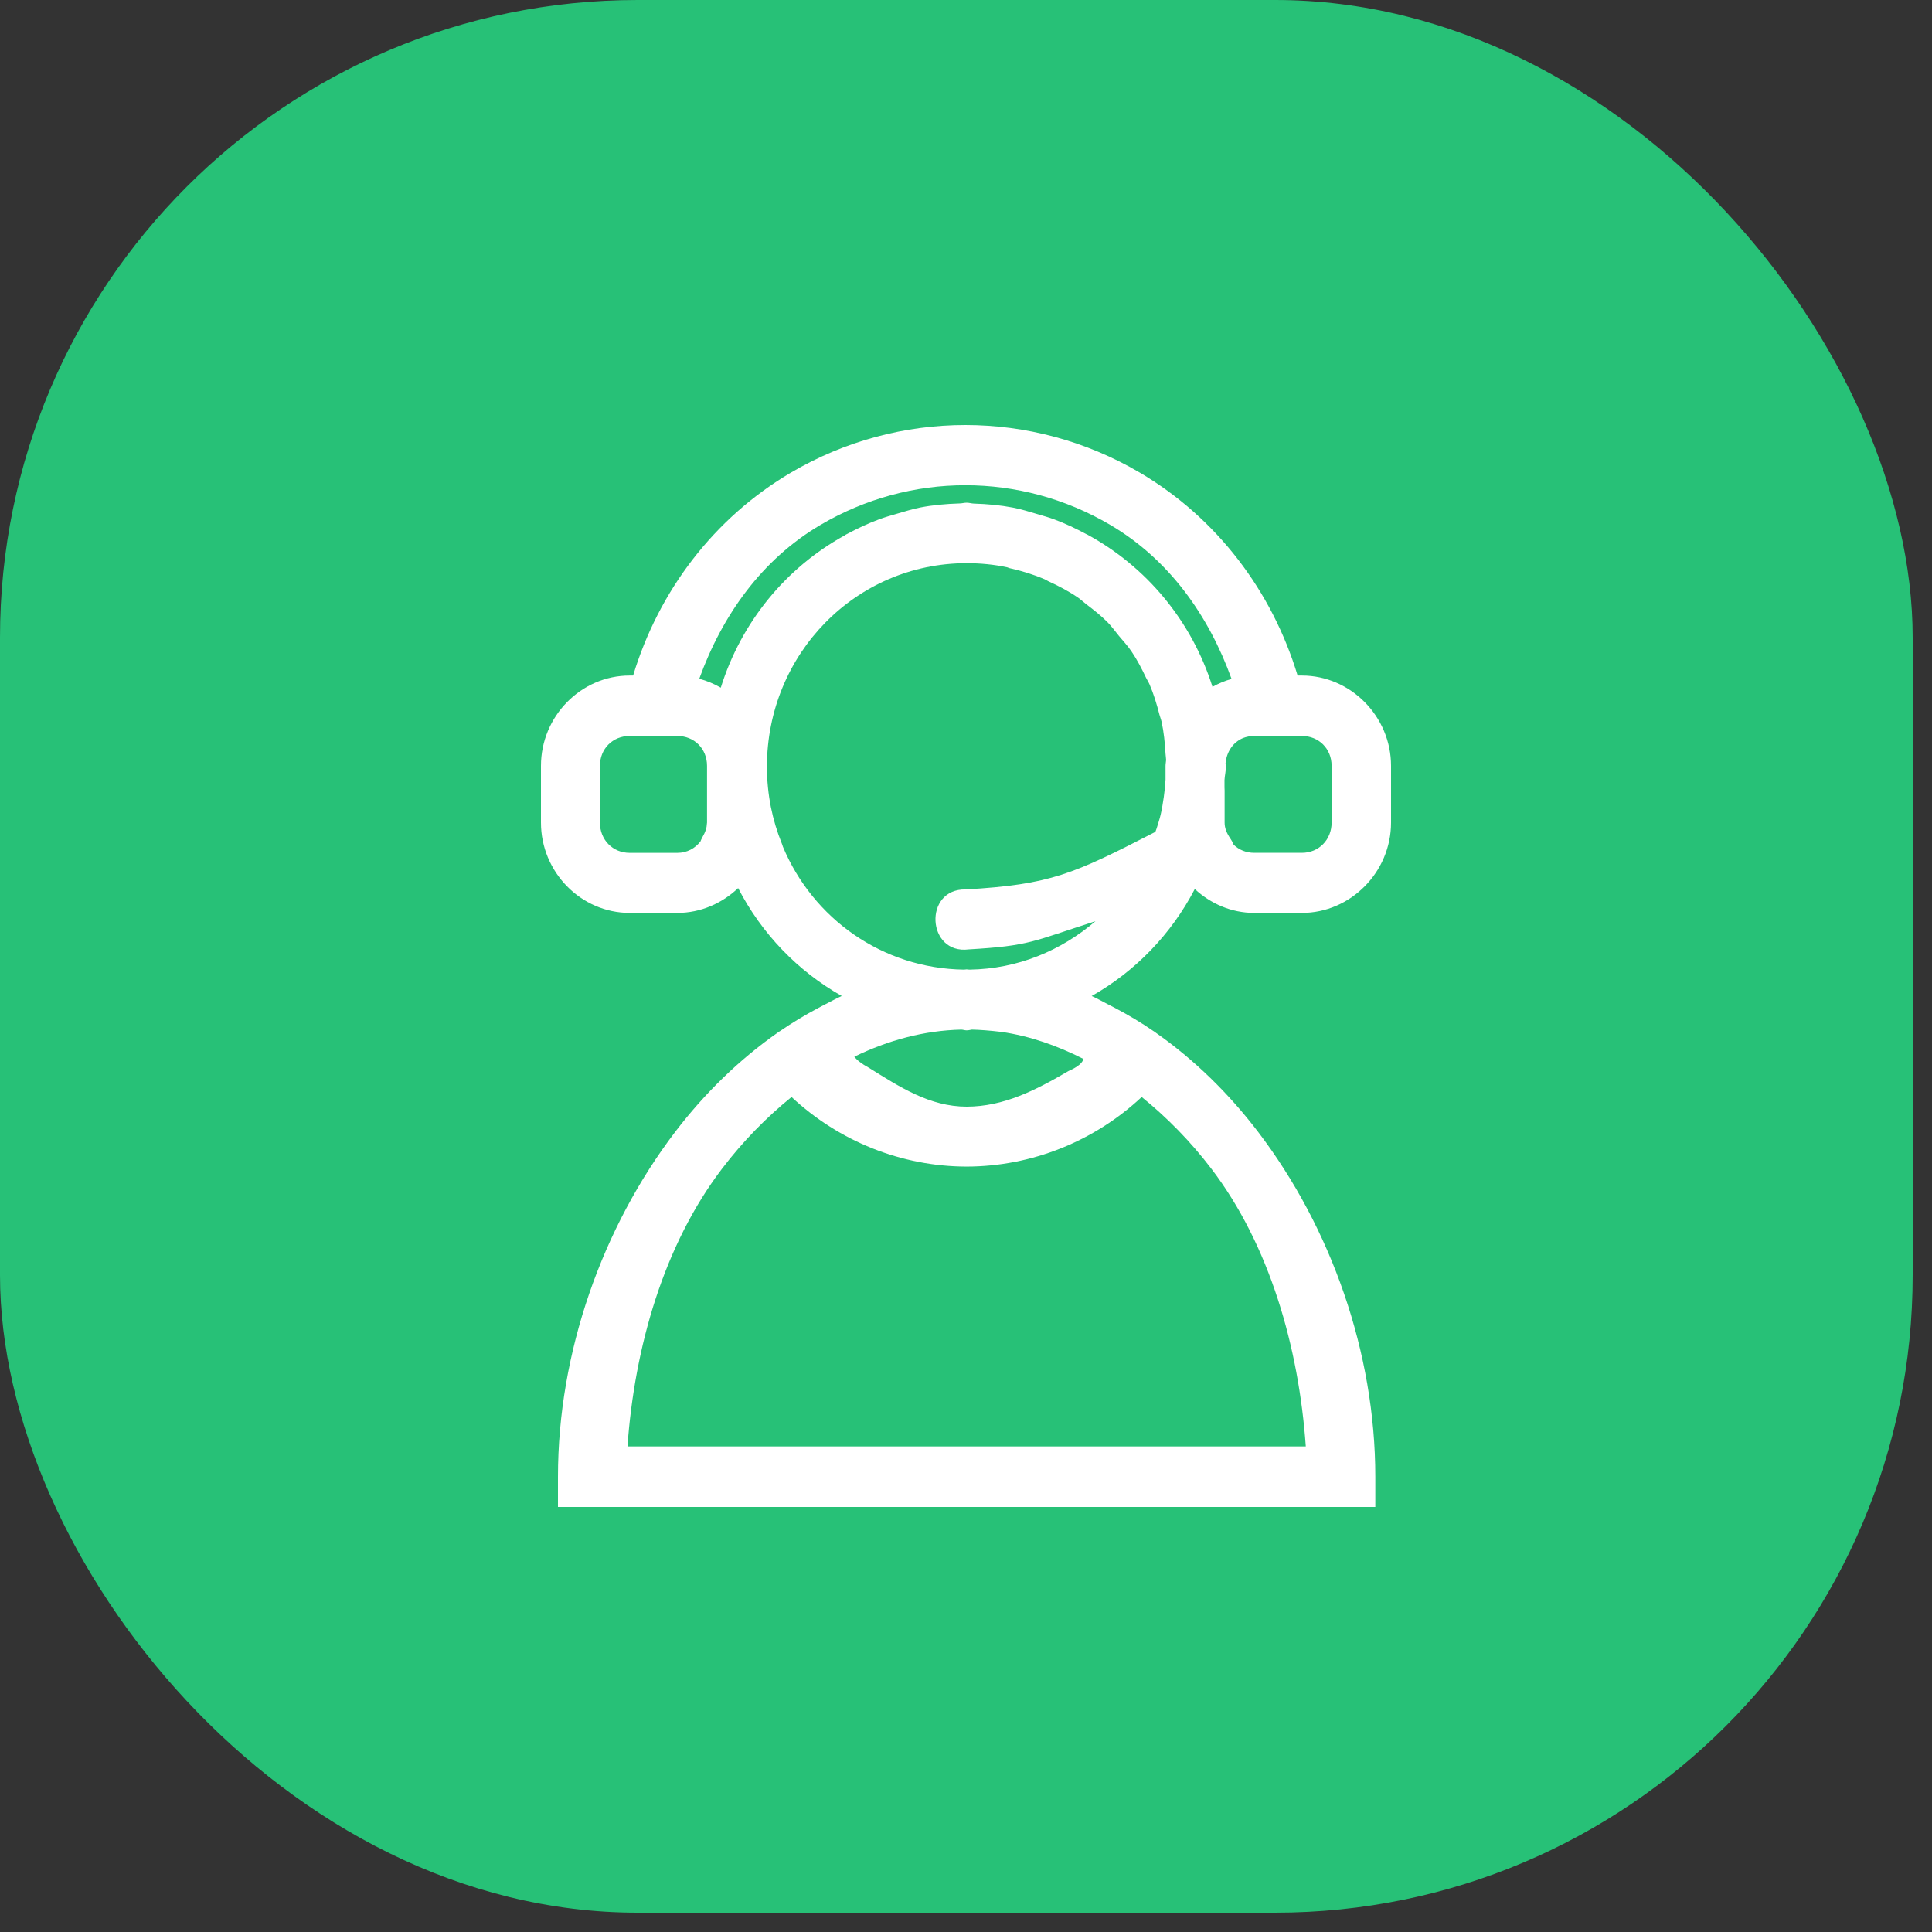 <?xml version="1.0"?>
<svg xmlns="http://www.w3.org/2000/svg" width="42" height="42" viewBox="0 0 50 50" fill="none">
<rect x="0" y="0" width="50" height="50" fill="#333333" stroke="none"/>
<rect width="49.5" height="49.5" rx="16.5" fill="#27C177"/>
<path d="M24.983 11C23.426 11 21.868 11.41 20.473 12.229C18.473 13.404 17.044 15.302 16.385 17.483H16.296C15.035 17.483 14 18.539 14 19.82V21.289C14 22.57 15.035 23.626 16.296 23.626H17.529C18.134 23.626 18.688 23.378 19.103 22.984C19.712 24.163 20.641 25.129 21.784 25.776C21.642 25.838 21.507 25.917 21.368 25.986C21.298 26.02 21.229 26.059 21.159 26.096C20.826 26.273 20.503 26.467 20.189 26.683C20.171 26.695 20.15 26.706 20.132 26.717C20.13 26.719 20.129 26.721 20.126 26.725C19.135 27.419 18.236 28.292 17.472 29.295C15.589 31.768 14.44 34.999 14.44 38.218V39H15.2H35.593V38.218C35.593 34.999 34.444 31.768 32.561 29.295C31.797 28.292 30.901 27.419 29.91 26.725C29.907 26.723 29.906 26.721 29.904 26.717C29.886 26.706 29.867 26.695 29.85 26.683C29.53 26.462 29.198 26.266 28.859 26.087C28.8 26.056 28.742 26.026 28.683 25.996C28.539 25.923 28.399 25.841 28.252 25.777C29.387 25.134 30.312 24.177 30.921 23.008C31.33 23.387 31.868 23.626 32.46 23.626H33.693C34.953 23.626 36 22.57 36 21.289V19.82C36 18.539 34.953 17.483 33.693 17.483H33.582C32.923 15.303 31.494 13.404 29.494 12.229C28.099 11.41 26.541 11 24.983 11ZM24.983 12.558C26.276 12.558 27.568 12.899 28.727 13.58C30.257 14.478 31.282 15.933 31.873 17.571C31.698 17.619 31.535 17.689 31.379 17.775C30.84 16.066 29.665 14.659 28.129 13.829C28.126 13.828 28.123 13.828 28.12 13.826C27.848 13.68 27.571 13.548 27.279 13.44C27.14 13.387 26.995 13.35 26.851 13.306C26.64 13.245 26.433 13.177 26.213 13.136C25.888 13.074 25.551 13.043 25.208 13.033C25.143 13.031 25.082 13.01 25.016 13.01C24.953 13.01 24.894 13.029 24.831 13.029C24.483 13.04 24.141 13.07 23.81 13.135C23.603 13.177 23.406 13.239 23.206 13.297C23.048 13.344 22.889 13.387 22.736 13.446C22.455 13.55 22.189 13.677 21.928 13.816C21.904 13.828 21.88 13.839 21.856 13.858C20.338 14.695 19.184 16.097 18.654 17.797C18.48 17.697 18.294 17.619 18.097 17.566C18.689 15.93 19.711 14.479 21.24 13.581C22.399 12.9 23.691 12.558 24.983 12.558ZM25.016 14.575C25.374 14.575 25.727 14.609 26.064 14.681C26.081 14.685 26.095 14.693 26.112 14.7C26.432 14.77 26.742 14.866 27.037 14.992C27.068 15.004 27.095 15.026 27.126 15.04C27.398 15.163 27.66 15.302 27.904 15.469C27.978 15.522 28.041 15.582 28.111 15.636C28.3 15.78 28.488 15.927 28.656 16.095C28.766 16.206 28.858 16.336 28.958 16.457C29.067 16.589 29.185 16.713 29.281 16.856C29.426 17.069 29.546 17.301 29.658 17.537C29.686 17.596 29.722 17.648 29.748 17.707C29.858 17.961 29.938 18.228 30.008 18.501C30.024 18.562 30.049 18.619 30.062 18.681C30.121 18.948 30.147 19.227 30.164 19.508C30.167 19.561 30.177 19.613 30.179 19.667C30.175 19.72 30.164 19.769 30.164 19.822V20.174C30.155 20.326 30.141 20.477 30.119 20.625C30.095 20.782 30.073 20.939 30.035 21.094C30.007 21.211 29.969 21.323 29.934 21.438C29.924 21.468 29.911 21.498 29.901 21.529C27.766 22.627 27.192 22.891 24.991 23.019C23.893 22.996 23.982 24.71 25.072 24.57C26.659 24.478 26.721 24.363 28.35 23.841C27.465 24.6 26.338 25.077 25.088 25.094C25.064 25.094 25.041 25.087 25.016 25.087C24.993 25.087 24.971 25.094 24.948 25.094C22.834 25.064 21.038 23.771 20.261 21.912C20.253 21.882 20.244 21.859 20.234 21.833C20.11 21.527 20.015 21.209 19.95 20.887C19.884 20.55 19.848 20.201 19.848 19.843C19.848 16.926 22.15 14.575 25.016 14.575ZM16.296 19.047H17.529C17.966 19.047 18.298 19.375 18.298 19.82V21.289C18.298 21.297 18.295 21.3 18.295 21.312C18.291 21.417 18.262 21.524 18.175 21.674C18.157 21.708 18.14 21.741 18.127 21.777C17.988 21.956 17.779 22.072 17.529 22.072H16.296C15.858 22.072 15.526 21.735 15.526 21.29V19.821C15.526 19.376 15.858 19.047 16.296 19.047ZM32.459 19.047H33.693C34.13 19.047 34.462 19.375 34.462 19.82V21.289C34.462 21.734 34.13 22.071 33.693 22.071H32.459C32.248 22.071 32.063 21.993 31.927 21.861C31.907 21.808 31.882 21.763 31.852 21.718C31.738 21.552 31.693 21.424 31.693 21.289V20.458C31.694 20.436 31.693 20.405 31.69 20.379V20.187C31.696 20.07 31.726 19.959 31.726 19.841C31.726 19.81 31.718 19.782 31.717 19.755C31.745 19.448 31.918 19.206 32.169 19.101C32.258 19.067 32.355 19.047 32.459 19.047ZM24.879 26.646C24.926 26.648 24.969 26.665 25.016 26.665C25.063 26.665 25.105 26.654 25.151 26.646C25.351 26.65 25.615 26.669 25.923 26.706C26.655 26.813 27.362 27.061 28.039 27.405C28.017 27.502 27.906 27.606 27.653 27.718C26.801 28.216 25.975 28.639 25.016 28.64C24.058 28.639 23.286 28.131 22.485 27.633C22.291 27.527 22.175 27.432 22.11 27.347C22.989 26.92 23.918 26.668 24.879 26.646ZM20.485 28.39C21.715 29.538 23.331 30.188 25.016 30.191C26.701 30.188 28.318 29.538 29.547 28.39C30.198 28.917 30.809 29.536 31.352 30.249C32.857 32.225 33.612 34.865 33.794 37.434H16.239C16.421 34.865 17.179 32.225 18.684 30.249C19.226 29.536 19.835 28.917 20.485 28.39Z" fill="white"/>
</svg>
